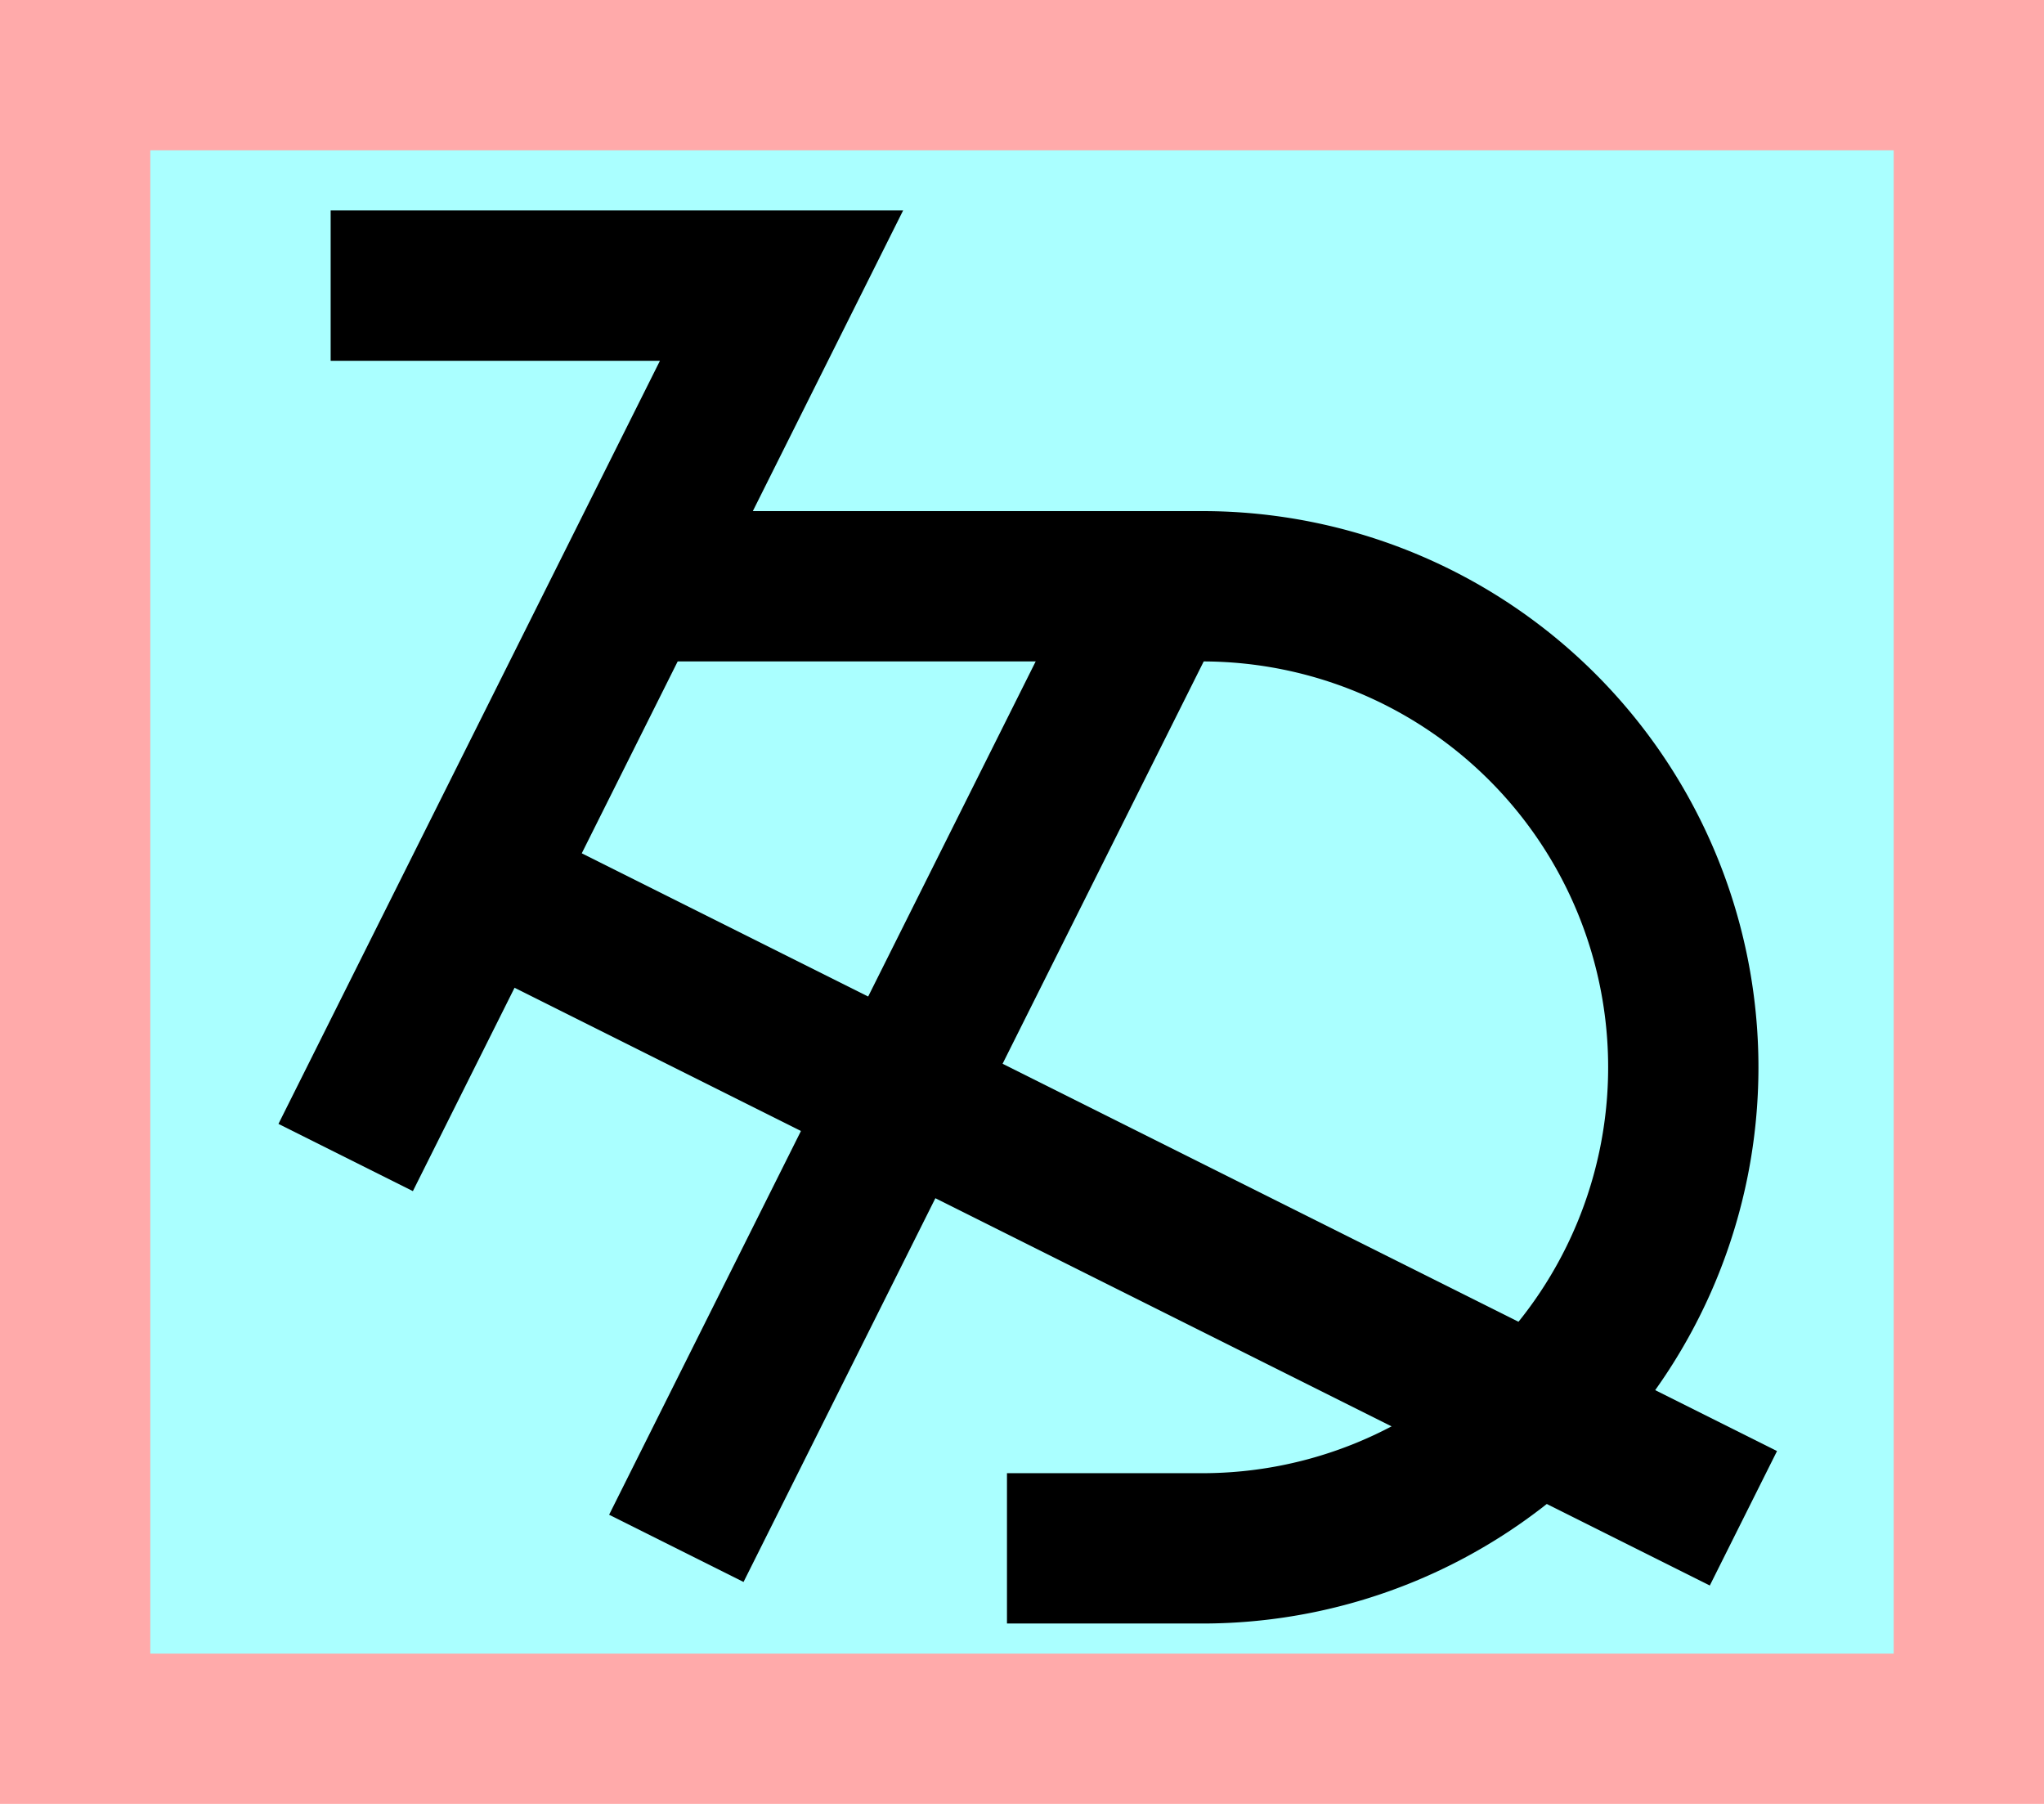 <?xml version="1.0" encoding="UTF-8"?>
<svg width="136mm" height="120mm" version="1.1" viewBox="0 0 136 120" xmlns="http://www.w3.org/2000/svg">
    <path fill="#faa" d="m0 0 h136v120h-136" />
    <path fill="#aff" d="m10 10 h116 v 100 h-116 z" />
    <g stroke="#000" stroke-width="10" fill="none">
        <g id="glyph">
            <path d="m23 77l29-58h-30"></path>
            <path d="m67 103h13a32 32 0 0 0 0-64l-38 0"></path>
            <path d="m45 103l32-64"></path>
            <path d="m32 59l84 42"></path>
        </g>
    </g>
</svg>